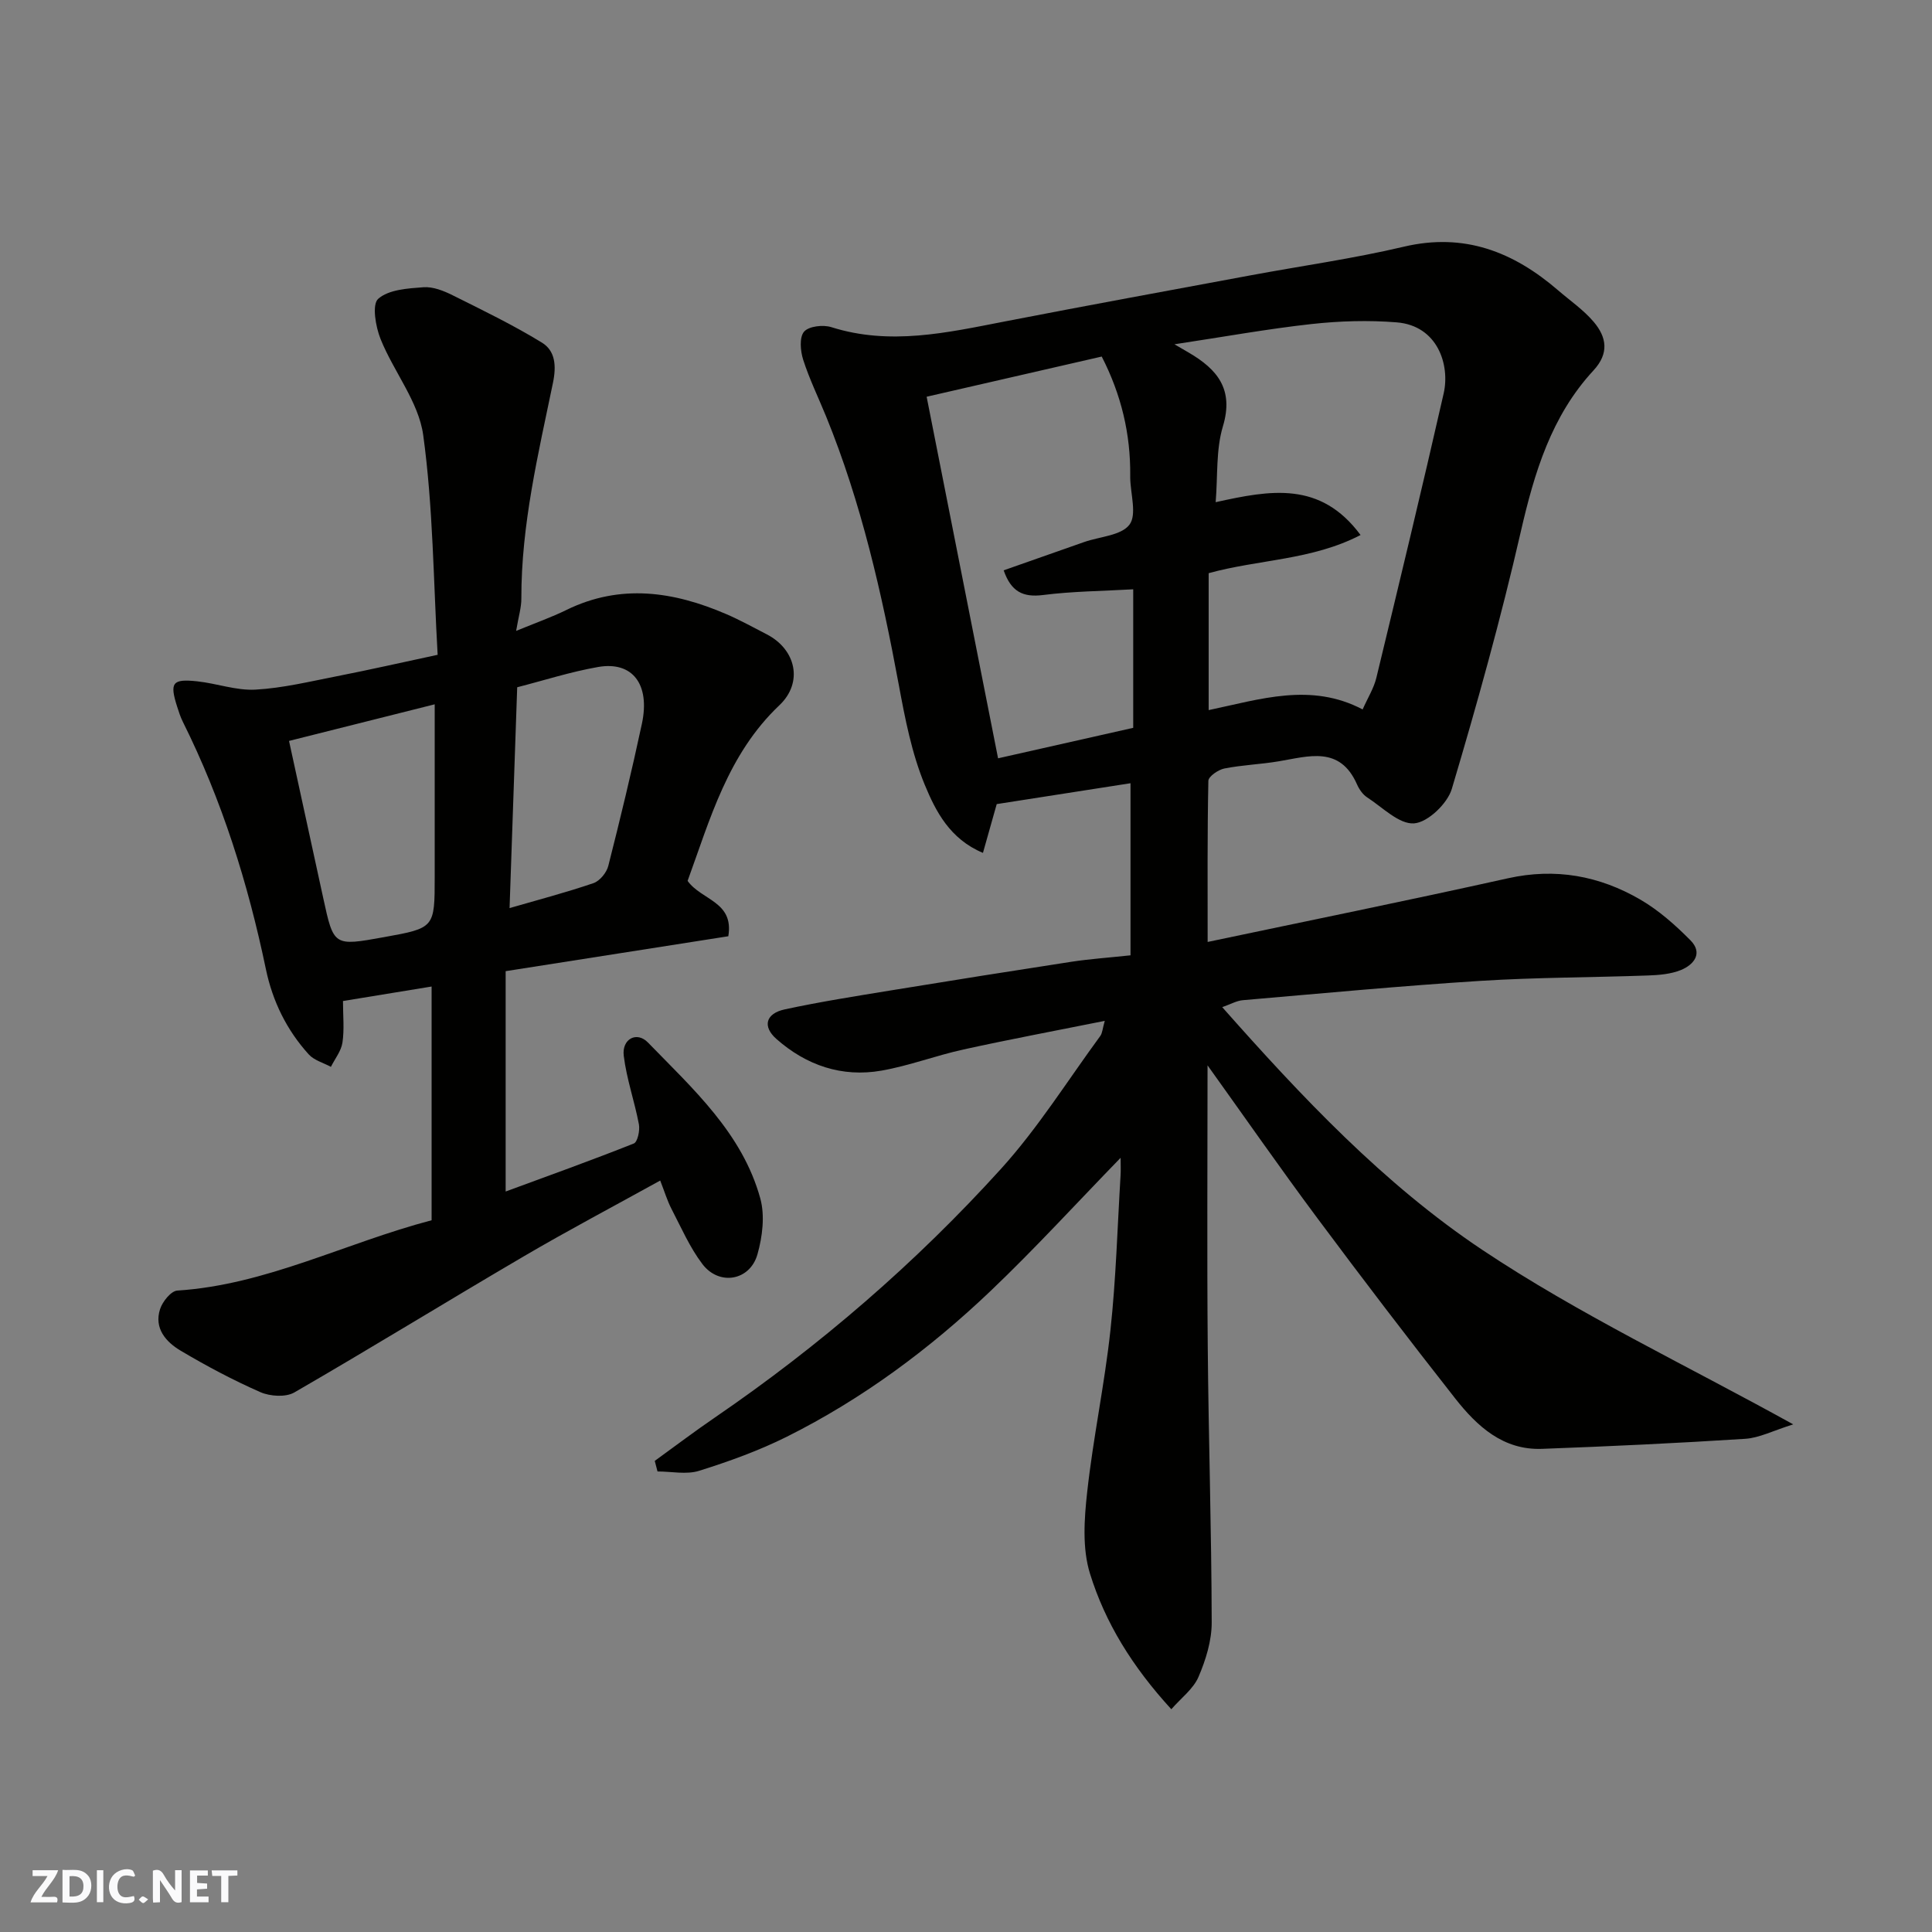 <svg enable-background="new 0 0 400 400" viewBox="0 0 400 400" xmlns="http://www.w3.org/2000/svg"><rect x="0" y="0" width="400" height="400" fill="#808080" stroke="none"/><g fill="#fafafb"><path d="m37.59 393.81c-.92.31-1.52.05-2-.78-.7-1.2-1.52-2.34-2.47-3.78v4.59c-.55.03-.95.05-1.41.07-.03-.37-.06-.64-.06-.91 0-1.91 0-3.81 0-5.7 1.13-.41 1.77-.03 2.29.91.62 1.11 1.38 2.14 2.31 3.19v-4.2h1.35v6.61z"/><path d="m12.94 393.88v-6.75c1.9.19 3.93-.54 5.37 1.29.8 1.01.78 2.88.03 3.97-1.37 1.97-3.4 1.51-5.4 1.49m1.45-1.22c2.04.12 2.92-.58 2.89-2.21-.03-1.51-.98-2.19-2.89-2z"/><path d="m11.81 393.87h-5.49c.68-2.18 2.47-3.48 3.51-5.45h-3.08v-1.21h5.29c-.71 2.13-2.44 3.48-3.47 5.51.86 0 1.63.04 2.39-.01.79-.05 1.14.21.85 1.16"/><path d="m39.33 393.86v-6.61h3.7v1.07h-2.22v1.52c.68.04 1.34.09 2.07.13v1.07c-.72.05-1.38.09-2.1.14v1.48h2.4v1.19h-3.85z"/><path d="m27.71 388.56c-1.15-.3-2.46-.61-3.1.64-.37.73-.41 1.93-.06 2.67.63 1.35 1.99.93 3.17.68.35.94-.01 1.32-.93 1.46-1.62.25-3.05-.27-3.76-1.48-.73-1.24-.6-3.03.31-4.17.88-1.11 2.71-1.7 4-1.16.32.13.44.74.65 1.12-.1.08-.19.16-.28.24"/><path d="m49.15 387.24v1.07c-.59.02-1.17.05-1.87.08v5.44h-1.48v-5.44h-1.85c-.05-.4-.08-.73-.13-1.15z"/><path d="m20.06 387.21h1.33v6.62h-1.33z"/><path d="m30.68 393.25c-.49.38-.8.79-1.05.76-.32-.05-.6-.45-.9-.7.26-.24.51-.64.8-.67.29-.04.62.3 1.15.61"/></g><path d="m250.01 220.57c0 19.55-.13 38.81.04 58.06.16 19.1.78 38.19.82 57.29.01 3.78-1.23 7.76-2.74 11.28-1.07 2.48-3.58 4.34-5.62 6.68-8.1-8.84-13.7-17.94-16.84-28.08-1.62-5.21-1.2-11.31-.58-16.89 1.23-11.2 3.6-22.27 4.81-33.47 1.16-10.65 1.45-21.39 2.1-32.09.07-1.11.01-2.22.01-3.64-9.16 9.43-17.73 18.81-26.91 27.56-12.61 12.01-26.55 22.37-42.18 30.18-5.79 2.89-11.97 5.12-18.16 7.06-2.63.83-5.74.14-8.63.14-.19-.73-.38-1.46-.57-2.19 4.16-3.01 8.25-6.11 12.48-9 21.74-14.88 41.58-32.01 59.23-51.49 7.64-8.44 13.76-18.25 20.53-27.48.44-.6.46-1.5.93-3.13-10.1 2.03-19.7 3.82-29.23 5.92-5.71 1.25-11.25 3.37-16.99 4.38-8.2 1.44-15.58-1.09-21.77-6.56-2.93-2.59-2.21-5.27 1.74-6.12 7.32-1.58 14.72-2.74 22.11-3.95 12.41-2.03 24.82-4 37.25-5.91 3.73-.57 7.52-.83 12.22-1.33 0-11.78 0-23.67 0-35.63-8.89 1.39-18.08 2.82-27.7 4.32-.84 2.96-1.77 6.28-2.85 10.1-6.89-2.88-9.8-8.67-12.05-14.1-2.7-6.53-4.08-13.7-5.38-20.72-3.51-18.92-7.74-37.62-15.03-55.51-1.6-3.92-3.47-7.75-4.76-11.77-.58-1.81-.82-4.64.18-5.81.98-1.14 3.96-1.48 5.67-.93 12.12 3.83 23.92 1.14 35.81-1.17 16.96-3.3 33.96-6.4 50.95-9.56 10.58-1.97 21.27-3.46 31.73-5.93 12.54-2.96 22.71 1.06 31.95 9.02 2.49 2.15 5.28 4.06 7.38 6.54 2.66 3.14 3.26 6.49-.06 10.07-8.72 9.43-12.23 21.14-15.05 33.43-4.1 17.89-9.03 35.61-14.27 53.2-.91 3.04-4.97 6.93-7.81 7.13-3.11.22-6.53-3.32-9.71-5.38-.91-.59-1.65-1.66-2.1-2.68-3.56-8.08-10.04-5.81-16.27-4.78-3.71.62-7.51.75-11.2 1.48-1.27.25-3.29 1.65-3.31 2.55-.23 11.04-.15 22.08-.15 33.36 20.45-4.31 41.35-8.55 62.17-13.18 9.84-2.19 18.9-.52 27.36 4.38 3.83 2.22 7.29 5.29 10.43 8.46 2.62 2.64.76 5.04-1.99 6.16-2.06.83-4.46 1.04-6.73 1.12-11.6.42-23.22.39-34.79 1.12-16.41 1.04-32.79 2.59-49.18 4-1.26.11-2.46.81-4.25 1.44 16.41 18.54 33.42 36.62 53.84 50.25 20 13.35 41.98 23.73 64.38 36.13-4.17 1.3-7.01 2.8-9.93 2.99-14.02.9-28.05 1.56-42.09 2.08-8.05.3-13.45-4.69-17.97-10.44-9.7-12.34-19.23-24.82-28.6-37.41-7.76-10.43-15.18-21.1-22.67-31.55zm.23-101.9v28.35c10.68-2.24 21.16-5.77 31.88-.14 1.06-2.4 2.32-4.39 2.84-6.55 4.74-19.61 9.47-39.22 13.94-58.89 1.33-5.87-1.23-14.02-9.74-14.7-5.84-.47-11.8-.29-17.63.35-9.06 1-18.04 2.63-28.37 4.19 1.9 1.11 2.45 1.43 3 1.75 5.87 3.44 9.34 7.56 7.03 15.24-1.46 4.85-1.05 10.27-1.5 15.7 11.33-2.5 21.67-4.44 30 6.8-10.09 5.23-21.04 5.03-31.45 7.9zm-43.6 38.33c9.5-2.14 18.82-4.25 27.98-6.31 0-9.73 0-19.13 0-28.68-6.48.37-12.61.41-18.65 1.18-4.22.54-6.65-.73-8.17-5.11 5.7-2 11.18-3.94 16.67-5.86 3.23-1.13 7.65-1.33 9.37-3.59 1.57-2.07.22-6.36.16-9.67 0-.17 0-.33 0-.5.08-8.62-1.85-16.75-5.9-24.64-12.09 2.78-24.1 5.53-36.25 8.32 4.99 25.23 9.85 49.83 14.79 74.86z" fill="#010100"/><path d="m106.86 130.62c4.13-1.7 7.34-2.83 10.38-4.32 11.23-5.51 22.24-3.85 33.16.86 2.85 1.23 5.58 2.74 8.35 4.17 6.09 3.15 7.57 9.99 2.62 14.68-10.7 10.14-14.38 23.68-19.01 36.37 2.9 4.04 9.63 4.25 8.43 11.46-15.03 2.36-30.26 4.75-46.1 7.23v45.62c8.66-3.19 17.65-6.41 26.53-9.94.79-.31 1.29-2.7 1.06-3.96-.9-4.77-2.56-9.42-3.14-14.21-.42-3.48 2.7-5.13 5.01-2.74 9.33 9.61 19.54 18.78 23.26 32.28.98 3.56.45 7.92-.59 11.58-1.55 5.47-7.92 6.57-11.38 2.03-2.63-3.45-4.4-7.57-6.42-11.45-.87-1.68-1.42-3.53-2.33-5.86-9.72 5.38-19.09 10.32-28.21 15.67-15.9 9.31-31.59 18.98-47.54 28.2-1.78 1.03-5.02.82-7.03-.06-5.67-2.49-11.17-5.42-16.5-8.58-3.05-1.81-5.56-4.64-4.27-8.61.5-1.56 2.27-3.76 3.57-3.84 18.41-1.19 34.67-9.83 52.65-14.56 0-16.19 0-32.24 0-48.39-5.85.96-11.92 1.95-18.35 3 0 3.02.3 5.87-.11 8.61-.26 1.75-1.56 3.35-2.39 5.02-1.55-.84-3.46-1.34-4.58-2.57-4.57-5.03-7.49-11-8.88-17.65-3.7-17.76-9.08-34.95-17.2-51.23-.5-1.01-.85-2.1-1.19-3.17-1.56-4.93-.99-5.75 4.16-5.2 4.05.43 8.09 1.94 12.07 1.72 5.65-.31 11.25-1.68 16.84-2.77 6.68-1.31 13.32-2.82 20.88-4.44-.88-15.26-.93-30.52-2.99-45.5-.95-6.88-6.11-13.12-8.82-19.86-1.04-2.57-1.82-7.17-.5-8.34 2.16-1.92 6.11-2.16 9.36-2.4 1.97-.15 4.19.73 6.05 1.66 6.25 3.11 12.55 6.17 18.48 9.8 2.78 1.7 3.03 4.8 2.29 8.35-3.05 14.73-6.57 29.42-6.54 44.62.02 1.84-.58 3.72-1.08 6.72zm-47.02 22.78c2.4 11.01 4.74 21.76 7.08 32.52 2.17 9.99 2.16 9.99 12.56 8.11 10.52-1.9 10.52-1.9 10.52-12.55 0-11.74 0-23.48 0-35.66-10.35 2.6-20.07 5.04-30.16 7.58zm45.66 34.61c5.9-1.71 11.71-3.23 17.38-5.17 1.3-.45 2.71-2.17 3.06-3.56 2.48-9.77 4.85-19.58 6.96-29.44 1.74-8.17-1.95-12.98-9.05-11.75-5.68.99-11.23 2.78-16.77 4.2-.54 15.41-1.05 30.25-1.58 45.72z" fill="#010100"/></svg>